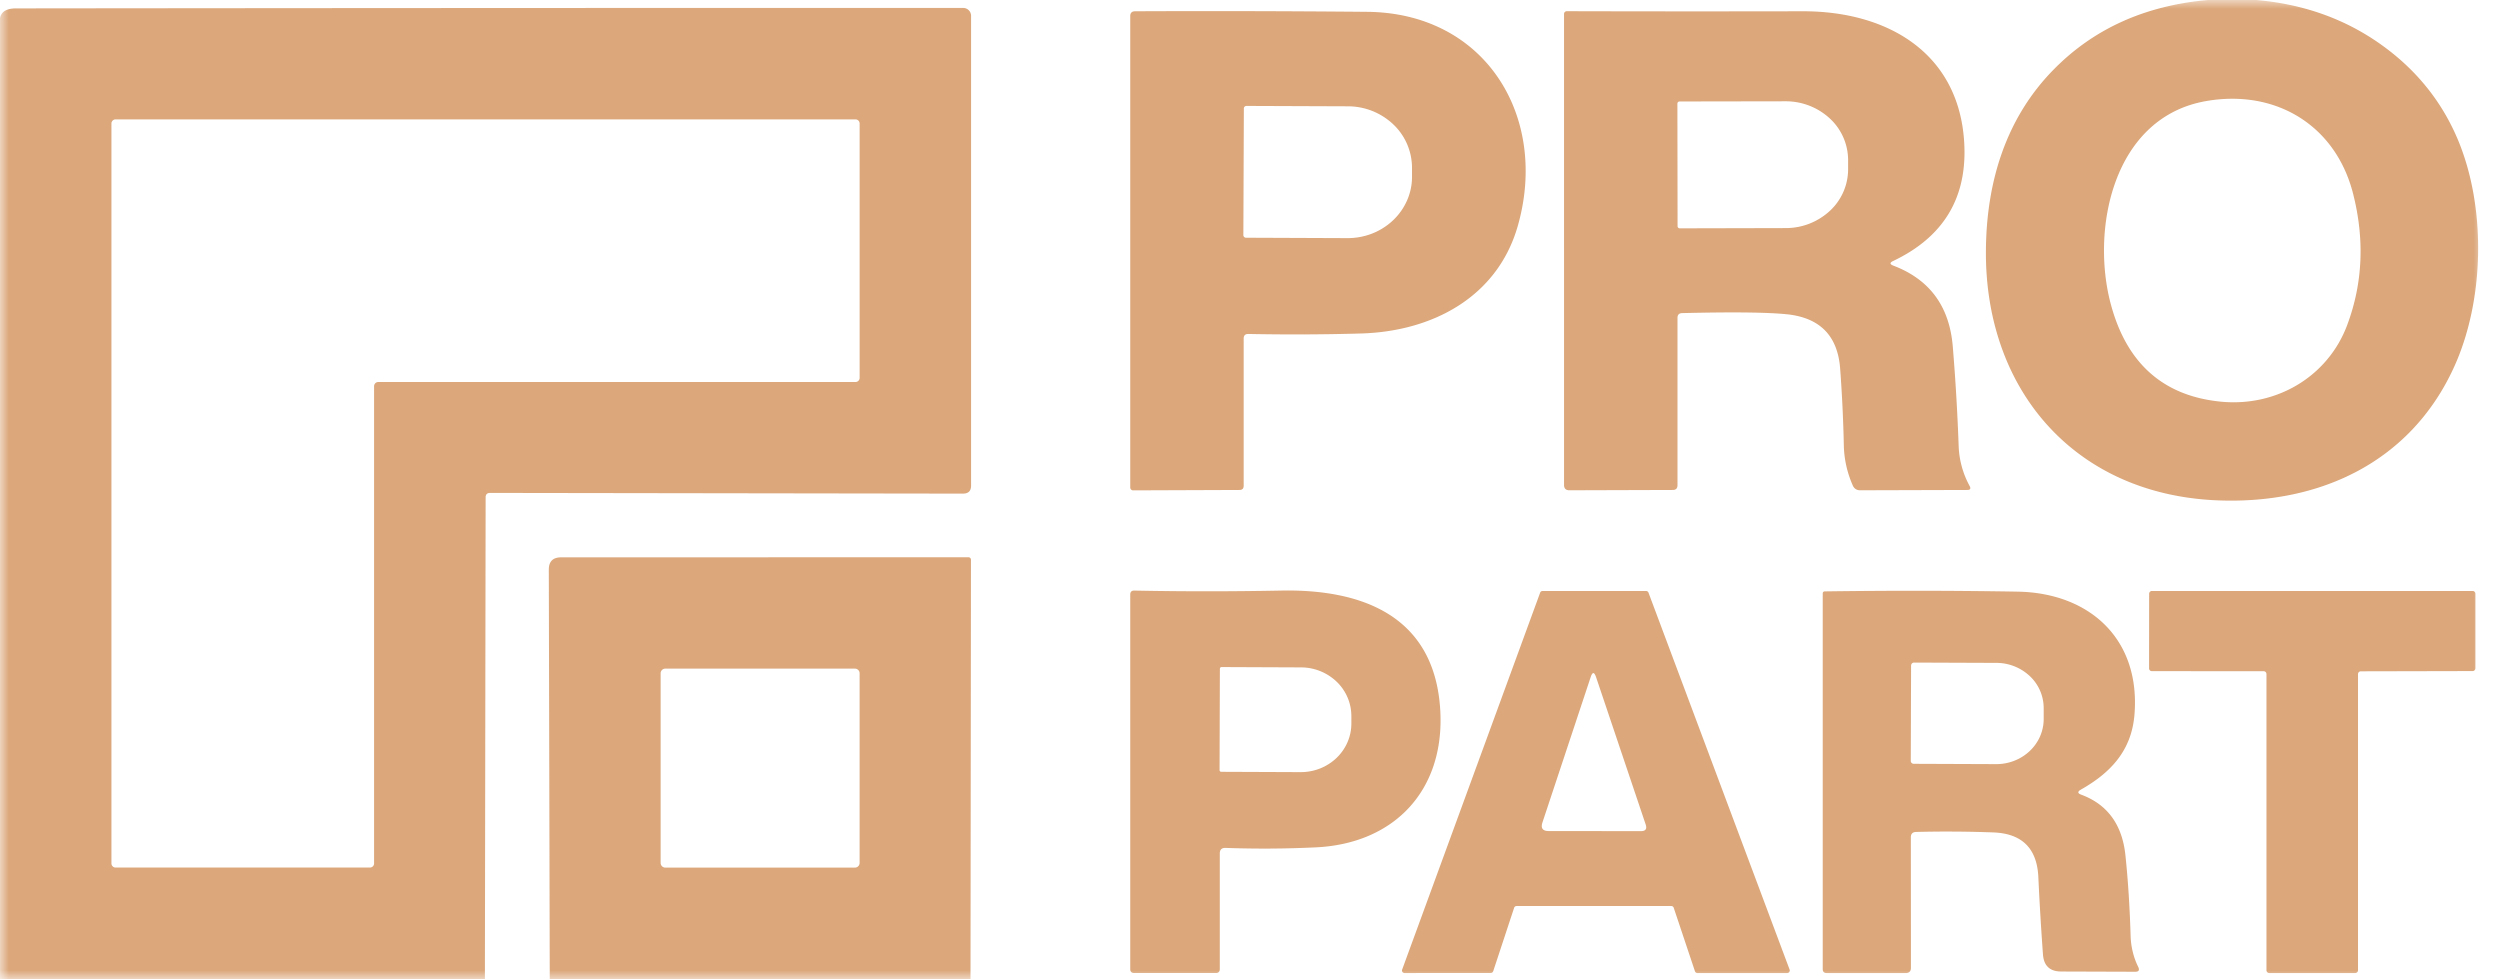 <svg xmlns="http://www.w3.org/2000/svg" width="143" height="56" fill="none"><mask id="a" width="143" height="56" x="0" y="0" maskUnits="userSpaceOnUse" style="mask-type:luminance"><path fill="#fff" d="M142.049 0H0v56h142.049V0Z"/></mask><g fill="#DBA77B" mask="url(#a)"><path d="M126.296 0h2.754c2.617.225 4.931 1.027 6.944 2.408 2.073 1.424 3.589 3.247 4.548 5.468 1.689 3.92 1.598 9.33-.219 13.226-2.454 5.273-7.53 7.731-13.39 7.522-8.24-.292-13.38-6.306-13.339-14.246.018-3.925 1.124-7.594 3.856-10.38 2.297-2.35 5.246-3.682 8.846-3.998Zm7.963 18.594c.892-2.386 1.005-4.892.337-7.517-.993-3.902-4.407-5.982-8.382-5.3-5.377.92-6.634 7.385-5.463 11.67.913 3.357 3.001 5.199 6.264 5.527 3.174.318 6.133-1.412 7.244-4.38ZM27.736 55.998H0V1.023C.082.662.385.48.91.48 18.97.46 37.032.451 55.095.454c.12 0 .234.048.319.133a.458.458 0 0 1 .132.322v26.866c0 .307-.154.46-.46.46l-27.053-.04c-.17 0-.255.084-.255.254L27.736 56Zm-6.338-33.91a.237.237 0 0 1 .237-.236h27.299a.237.237 0 0 0 .237-.237V7.065a.237.237 0 0 0-.237-.237H6.611a.237.237 0 0 0-.237.236v42.324a.237.237 0 0 0 .237.236h14.55a.237.237 0 0 0 .237-.236v-27.3ZM71.138 19.367v8.418c0 .16-.08.241-.241.241l-6.083.023a.164.164 0 0 1-.164-.164V.919c0-.18.09-.27.269-.274a975.13 975.13 0 0 1 13.303.032c6.798.073 10.38 6.06 8.587 12.275-1.174 4.056-4.894 6.01-8.965 6.123-2.1.061-4.246.07-6.437.028-.18-.004-.269.085-.269.264Zm.01-13.158-.028 7.239a.15.15 0 0 0 .15.15l5.805.023c.483.002.962-.087 1.41-.261a3.695 3.695 0 0 0 1.195-.756 3.5 3.5 0 0 0 .802-1.134c.187-.425.284-.88.285-1.341V9.6A3.424 3.424 0 0 0 79.7 7.118a3.773 3.773 0 0 0-2.598-1.037l-5.805-.022a.15.15 0 0 0-.15.15ZM108.303 15.196c2.076.79 3.208 2.331 3.396 4.626.155 1.873.268 3.777.337 5.714a5.14 5.14 0 0 0 .629 2.267c.079.149.033.223-.137.223l-6.146.018a.433.433 0 0 1-.396-.26 5.98 5.98 0 0 1-.519-2.308 82.472 82.472 0 0 0-.21-4.389c-.139-1.875-1.153-2.912-3.041-3.11-1.114-.114-3.112-.137-5.996-.067-.179.003-.268.094-.268.273v9.574c0 .18-.091.269-.273.269l-5.906.018c-.206 0-.31-.102-.31-.305V.795a.155.155 0 0 1 .156-.154c4.382.012 8.884.013 13.503.004 4.853-.009 8.955 2.39 9.233 7.553.17 3.117-1.185 5.36-4.066 6.73-.206.097-.201.186.014.268Zm-12.356-9.27.01 7.012a.123.123 0 0 0 .122.123l6.059-.014a3.706 3.706 0 0 0 2.529-.985 3.24 3.24 0 0 0 1.045-2.37v-.556a3.248 3.248 0 0 0-1.052-2.365 3.707 3.707 0 0 0-2.531-.977l-6.059.01a.123.123 0 0 0-.123.122Z"/><path d="M55.513 56H31.446l-.054-23.415c0-.47.235-.705.705-.705l23.302-.005a.142.142 0 0 1 .14.141l-.026 23.985ZM49.17 38.514a.269.269 0 0 0-.268-.269H38.057a.269.269 0 0 0-.269.269v10.845a.269.269 0 0 0 .269.269h10.845a.269.269 0 0 0 .268-.27V38.514ZM69.772 48.815v6.615c0 .151-.076.227-.227.227h-4.667c-.152 0-.228-.075-.228-.227V34.009c0-.155.078-.231.233-.228 2.716.055 5.518.055 8.404 0 4.703-.091 8.796 1.498 9.097 6.866.255 4.548-2.614 7.608-7.12 7.822a62.086 62.086 0 0 1-5.164.031c-.218-.006-.328.099-.328.315Zm.005-10.563-.018 5.8a.096.096 0 0 0 .095.096l4.544.018c.38.001.756-.07 1.107-.208.351-.138.67-.342.94-.599.27-.257.483-.562.63-.899.146-.336.222-.697.223-1.062v-.437a2.723 2.723 0 0 0-.84-1.966 2.952 2.952 0 0 0-2.042-.82l-4.543-.019a.096.096 0 0 0-.096.096ZM86.608 51.925l-1.197 3.629a.146.146 0 0 1-.137.1l-4.935.004a.145.145 0 0 1-.137-.195L88.097 33.9a.145.145 0 0 1 .136-.095h5.924a.145.145 0 0 1 .136.095l8.073 21.563a.147.147 0 0 1-.017.133.148.148 0 0 1-.12.062h-5.14a.146.146 0 0 1-.137-.1l-1.215-3.633a.146.146 0 0 0-.137-.1h-8.855a.146.146 0 0 0-.137.1Zm1.98-4.389 5.273.005c.267 0 .358-.126.273-.378l-2.841-8.437c-.103-.3-.205-.3-.305 0l-2.76 8.318c-.108.328.012.492.36.492ZM119.048 45.456c1.502.559 2.345 1.717 2.527 3.474.148 1.415.247 2.952.296 4.612.018.601.164 1.22.432 1.758.094.194.034.29-.182.287l-4.216-.014c-.652-.003-1.001-.33-1.047-.979a165.251 165.251 0 0 1-.264-4.416c-.073-1.642-.926-2.497-2.559-2.563a71.322 71.322 0 0 0-4.434-.028c-.201.006-.301.108-.301.305l.005 7.467c0 .2-.1.3-.301.3h-4.516c-.152 0-.228-.075-.228-.227V33.938c0-.028.011-.056.031-.076a.108.108 0 0 1 .074-.034c3.748-.051 7.429-.047 11.041.014 4.074.069 7.025 2.664 6.688 7.007-.16 2.067-1.343 3.342-3.073 4.32-.195.113-.186.209.027.288Zm-9.734-7.389-.018 5.455a.167.167 0 0 0 .168.168l4.712.018c.357.002.71-.064 1.04-.192.329-.129.629-.317.882-.556.253-.238.454-.522.591-.834a2.47 2.47 0 0 0 .21-.986v-.637a2.511 2.511 0 0 0-.789-1.825 2.787 2.787 0 0 0-1.915-.761l-4.713-.018a.17.17 0 0 0-.119.05.17.17 0 0 0-.049.118ZM134.878 38.558v16.941a.16.16 0 0 1-.159.16h-4.917a.159.159 0 0 1-.16-.16V38.553a.163.163 0 0 0-.046-.112.16.16 0 0 0-.113-.047l-6.397-.005a.16.16 0 0 1-.113-.046.162.162 0 0 1-.046-.113l.004-4.266a.159.159 0 0 1 .16-.16h18.343a.158.158 0 0 1 .159.16v4.261a.16.16 0 0 1-.159.16l-6.397.014a.16.16 0 0 0-.159.16Z"/></g></svg>